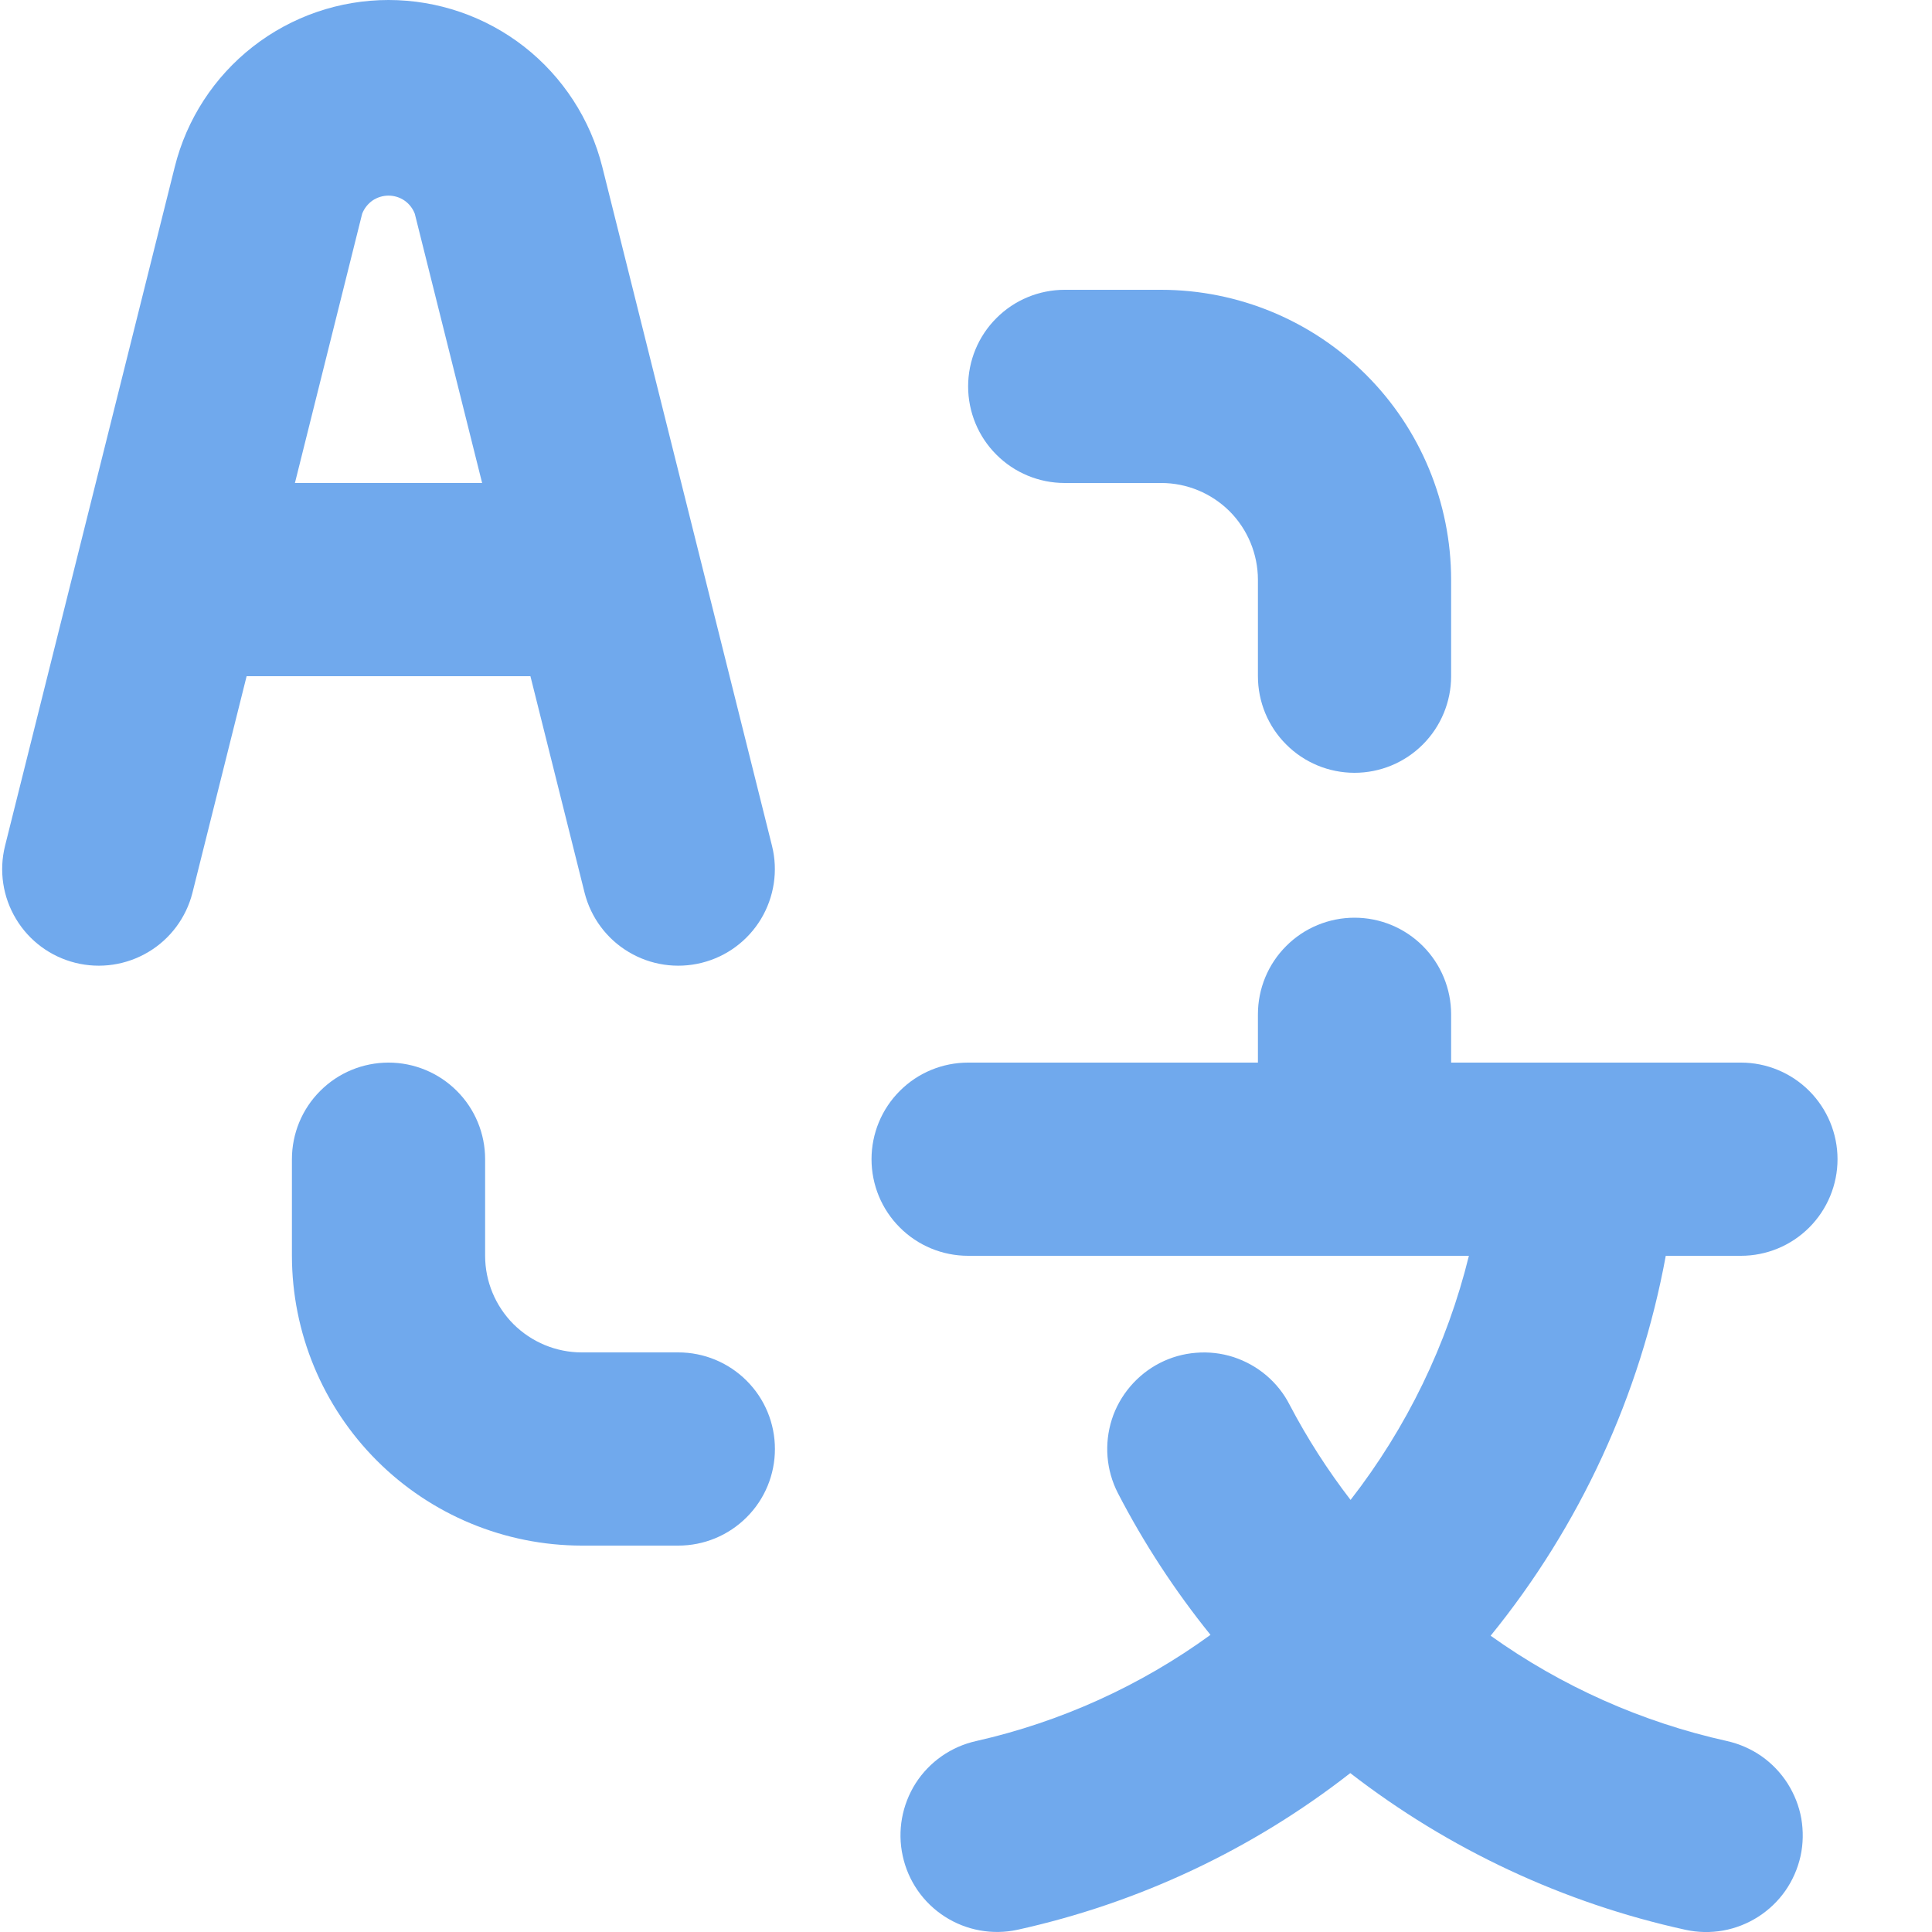 <svg width="20" height="20" viewBox="0 0 20 20" fill="none" xmlns="http://www.w3.org/2000/svg">
<path d="M11.022 5H12.022C12.287 5 12.541 5.106 12.729 5.293C12.916 5.481 13.021 5.735 13.022 6V7C13.022 7.265 13.127 7.52 13.315 7.707C13.502 7.895 13.757 8 14.022 8C14.287 8 14.541 7.895 14.729 7.707C14.916 7.52 15.022 7.265 15.022 7V6C15.021 5.205 14.705 4.442 14.142 3.88C13.58 3.317 12.817 3.001 12.022 3H11.022C10.757 3 10.502 3.105 10.315 3.293C10.127 3.48 10.022 3.735 10.022 4C10.022 4.265 10.127 4.52 10.315 4.707C10.502 4.895 10.757 5 11.022 5ZM7.022 14H6.022C5.757 14 5.503 13.894 5.315 13.707C5.128 13.519 5.022 13.265 5.022 13V12C5.022 11.735 4.917 11.48 4.729 11.293C4.541 11.105 4.287 11 4.022 11C3.757 11 3.502 11.105 3.315 11.293C3.127 11.48 3.022 11.735 3.022 12V13C3.023 13.795 3.339 14.558 3.901 15.12C4.464 15.683 5.226 15.999 6.022 16H7.022C7.287 16 7.541 15.895 7.729 15.707C7.917 15.52 8.022 15.265 8.022 15C8.022 14.735 7.917 14.48 7.729 14.293C7.541 14.105 7.287 14 7.022 14ZM18.022 13C18.287 13 18.541 12.895 18.729 12.707C18.916 12.52 19.022 12.265 19.022 12C19.022 11.735 18.916 11.48 18.729 11.293C18.541 11.105 18.287 11 18.022 11H15.022V10.5C15.022 10.235 14.916 9.98 14.729 9.793C14.541 9.605 14.287 9.5 14.022 9.5C13.757 9.5 13.502 9.605 13.315 9.793C13.127 9.98 13.022 10.235 13.022 10.5V11H10.022C9.757 11 9.502 11.105 9.315 11.293C9.127 11.48 9.022 11.735 9.022 12C9.022 12.265 9.127 12.52 9.315 12.707C9.502 12.895 9.757 13 10.022 13H15.206C14.98 13.919 14.562 14.78 13.981 15.527C13.743 15.218 13.532 14.889 13.351 14.544C13.292 14.427 13.209 14.323 13.109 14.238C13.009 14.153 12.893 14.089 12.768 14.048C12.643 14.008 12.512 13.993 12.381 14.004C12.25 14.014 12.123 14.05 12.006 14.11C11.889 14.17 11.785 14.253 11.7 14.353C11.615 14.453 11.55 14.568 11.51 14.693C11.429 14.946 11.451 15.22 11.572 15.456C11.841 15.976 12.163 16.468 12.531 16.924C11.806 17.451 10.981 17.825 10.106 18.023C9.848 18.08 9.622 18.237 9.479 18.46C9.337 18.684 9.288 18.954 9.345 19.213C9.401 19.472 9.558 19.698 9.781 19.841C10.004 19.984 10.274 20.033 10.533 19.977C11.788 19.7 12.965 19.146 13.978 18.355C15 19.146 16.185 19.7 17.447 19.977C17.575 20.005 17.707 20.008 17.837 19.985C17.966 19.962 18.09 19.913 18.2 19.843C18.311 19.772 18.407 19.68 18.482 19.573C18.557 19.465 18.61 19.344 18.639 19.215C18.667 19.087 18.669 18.955 18.647 18.825C18.624 18.696 18.575 18.573 18.505 18.462C18.434 18.351 18.342 18.255 18.235 18.18C18.127 18.105 18.006 18.052 17.877 18.023C16.997 17.828 16.165 17.457 15.431 16.933C16.356 15.795 16.979 14.443 17.244 13H18.022ZM6.052 9.243C6.117 9.499 6.281 9.72 6.508 9.855C6.735 9.991 7.007 10.031 7.264 9.967C7.521 9.903 7.741 9.74 7.878 9.513C8.014 9.286 8.056 9.014 7.992 8.757L6.235 1.728C6.111 1.234 5.826 0.796 5.426 0.483C5.025 0.17 4.53 0 4.022 0C3.513 0 3.019 0.17 2.618 0.483C2.217 0.796 1.932 1.234 1.809 1.728L0.052 8.757C-0.012 9.014 0.029 9.286 0.166 9.513C0.302 9.74 0.523 9.903 0.78 9.967C1.037 10.031 1.308 9.991 1.536 9.855C1.763 9.72 1.927 9.499 1.992 9.243L2.553 7H5.491L6.052 9.243ZM3.053 5L3.749 2.213C3.77 2.158 3.808 2.11 3.856 2.076C3.905 2.043 3.963 2.025 4.022 2.025C4.081 2.025 4.139 2.043 4.187 2.076C4.236 2.11 4.273 2.158 4.294 2.213L4.991 5H3.053Z" fill="#70A9ED"/>
</svg>
